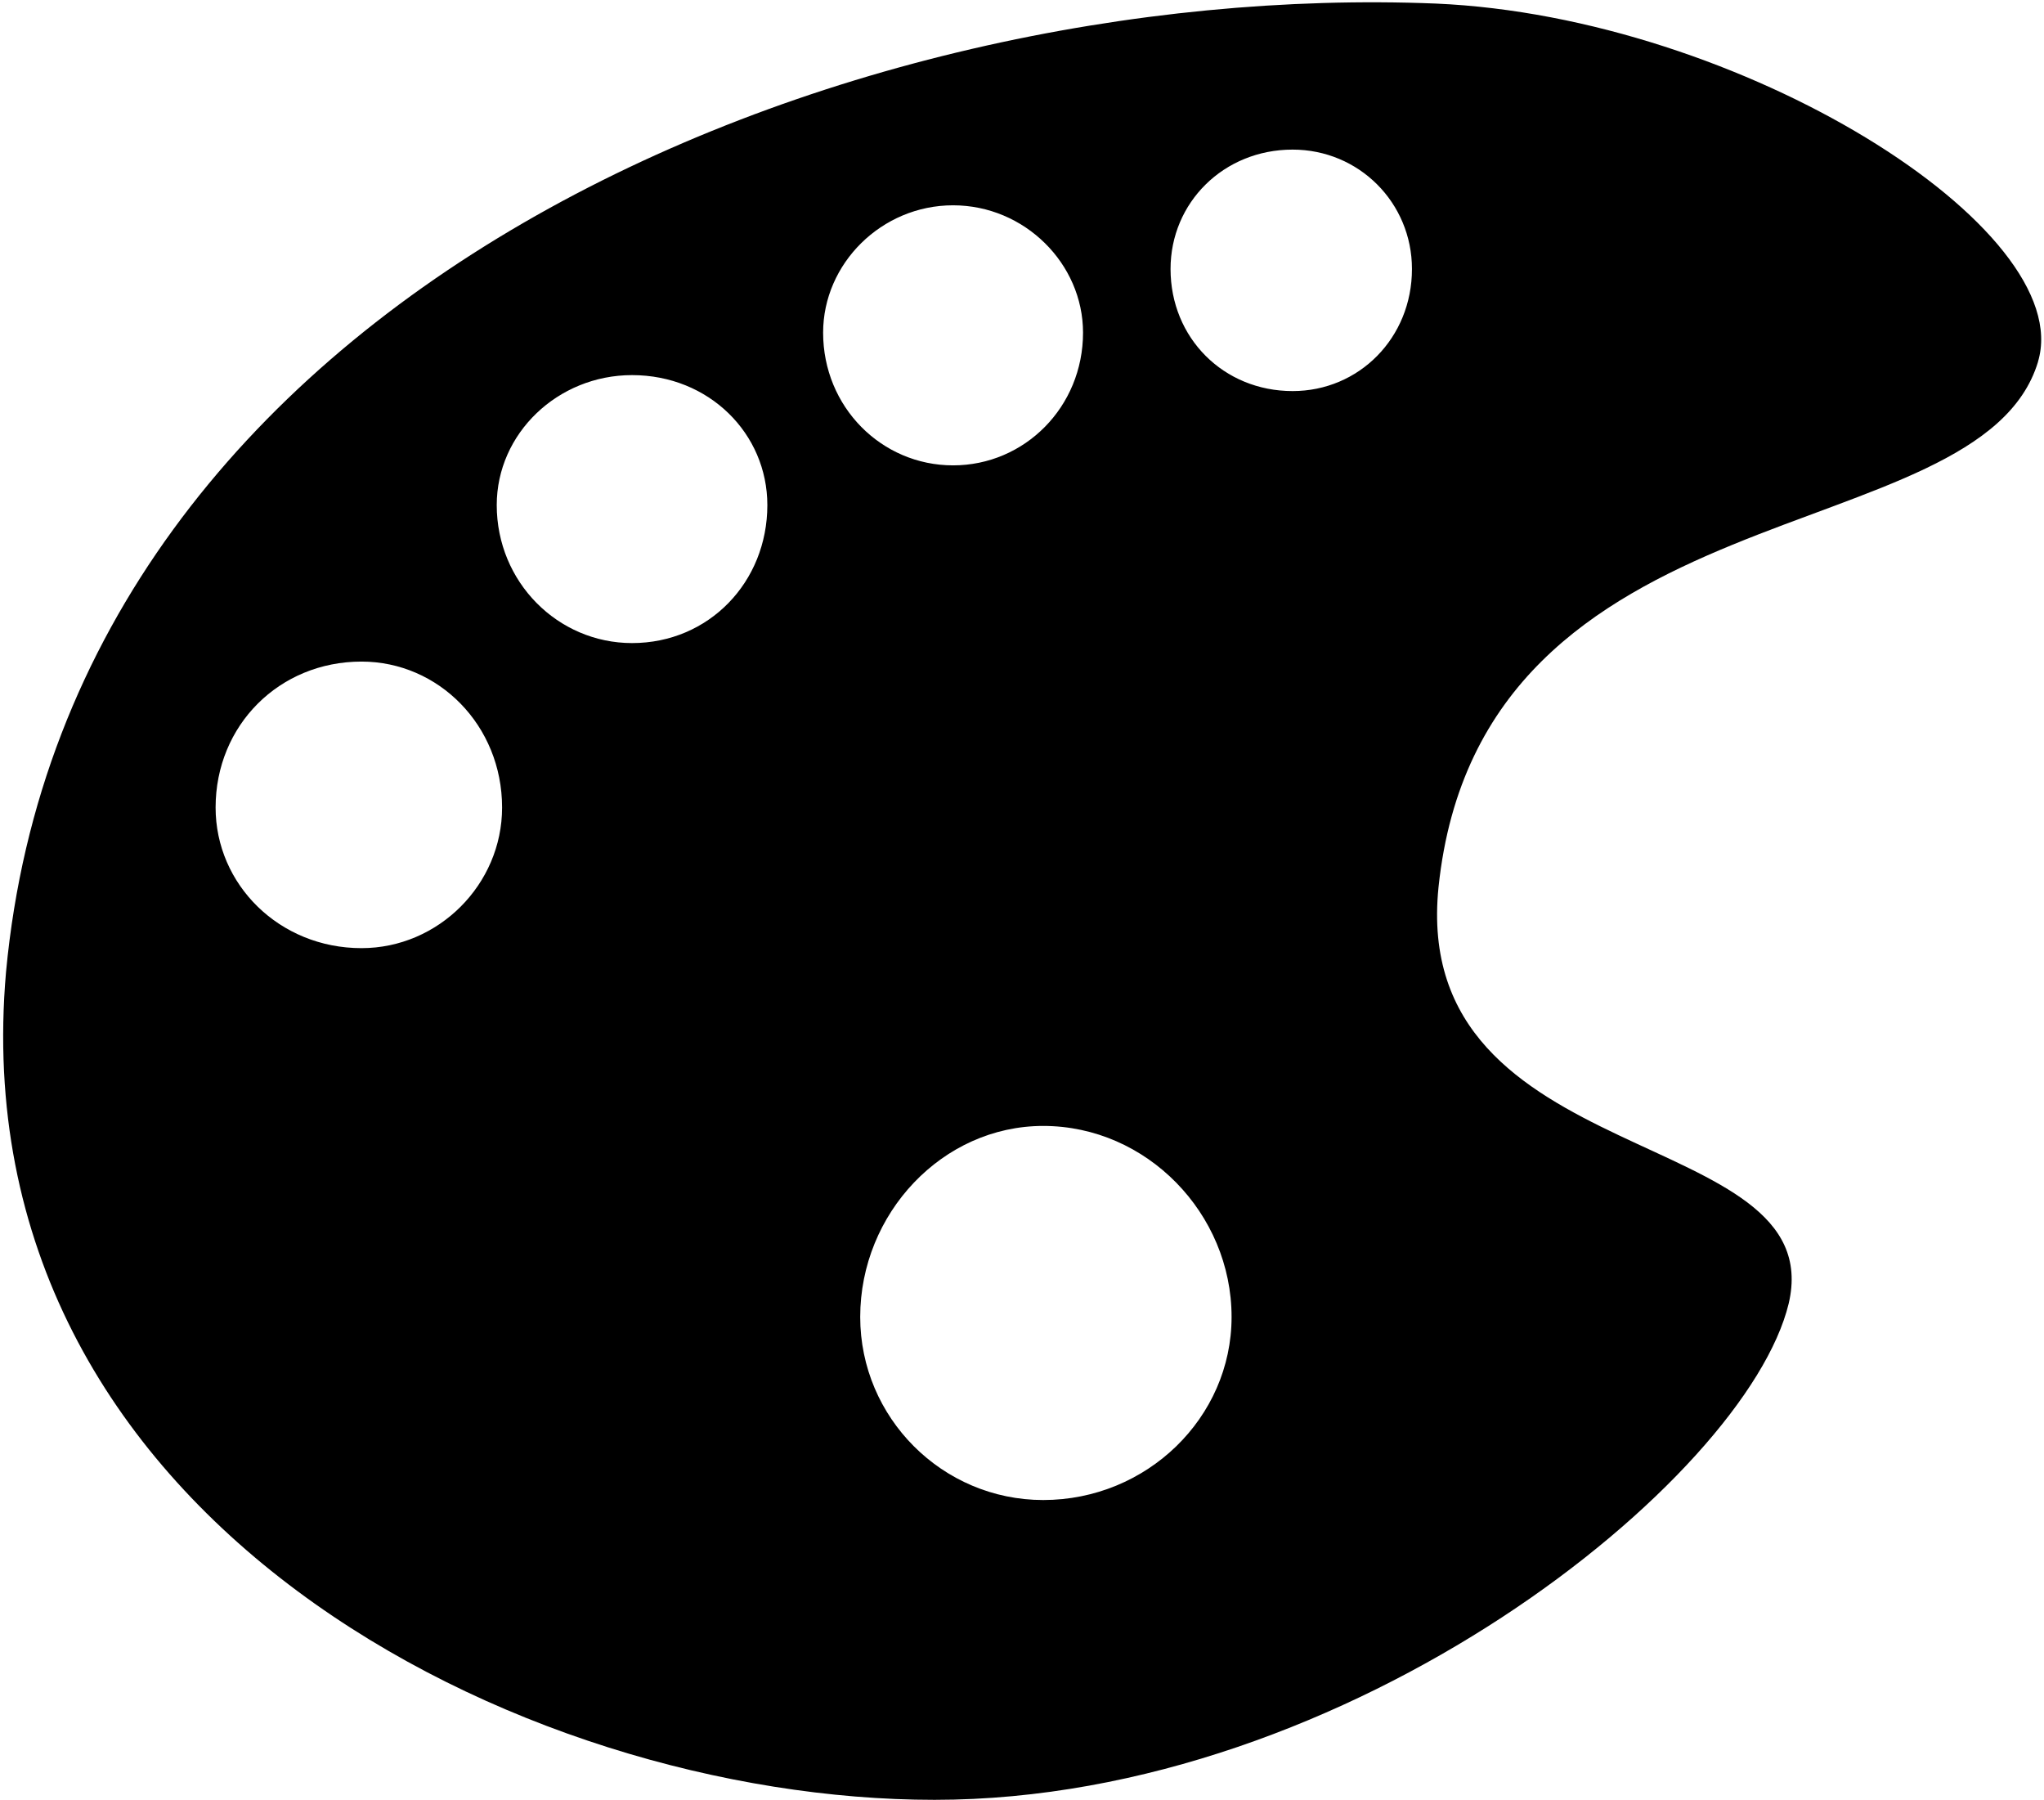 <svg width="602" height="530" viewBox="0 0 602 530" fill="none" xmlns="http://www.w3.org/2000/svg">
<path d="M600.225 106.525C611.95 67.45 512.725 4.95 422.875 1.05C248.65 -5.975 20.525 85.425 1.775 286.2C-12.3 447.15 153.35 529.95 275.225 529.95C397.875 529.95 514.3 435.425 526.8 383.85C539.3 330.725 415.075 345.575 423.675 261.2C436.175 141.675 583.05 163.55 600.25 106.5L600.225 106.525ZM415.85 79.2C415.85 99.525 400.225 115.15 380.7 115.15C360.375 115.15 344.75 99.525 344.75 79.2C344.75 59.675 360.375 44.05 380.7 44.05C400.225 44.05 415.85 59.675 415.85 79.2ZM318.975 97.95C318.975 119.825 301.775 137.025 280.7 137.025C259.625 137.025 242.425 119.825 242.425 97.95C242.425 77.625 259.625 60.45 280.7 60.45C301.775 60.45 318.975 77.65 318.975 97.95ZM226 148.725C226 171.375 208.8 189.35 186.15 189.35C164.275 189.35 146.3 171.375 146.3 148.725C146.3 127.625 164.275 110.45 186.15 110.45C208.8 110.45 226 127.65 226 148.725ZM147.875 237.775C147.875 260.425 129.125 279.175 106.475 279.175C82.25 279.175 63.5 260.425 63.5 237.775C63.5 213.55 82.25 194.8 106.475 194.8C129.125 194.8 147.875 213.55 147.875 237.775ZM362.725 387.775C362.725 417.475 337.725 441.675 307.25 441.675C277.55 441.675 253.35 417.45 253.35 387.775C253.35 357.3 277.575 331.525 307.25 331.525C337.725 331.525 362.725 357.3 362.725 387.775Z" fill="currentColor"/>
</svg>
